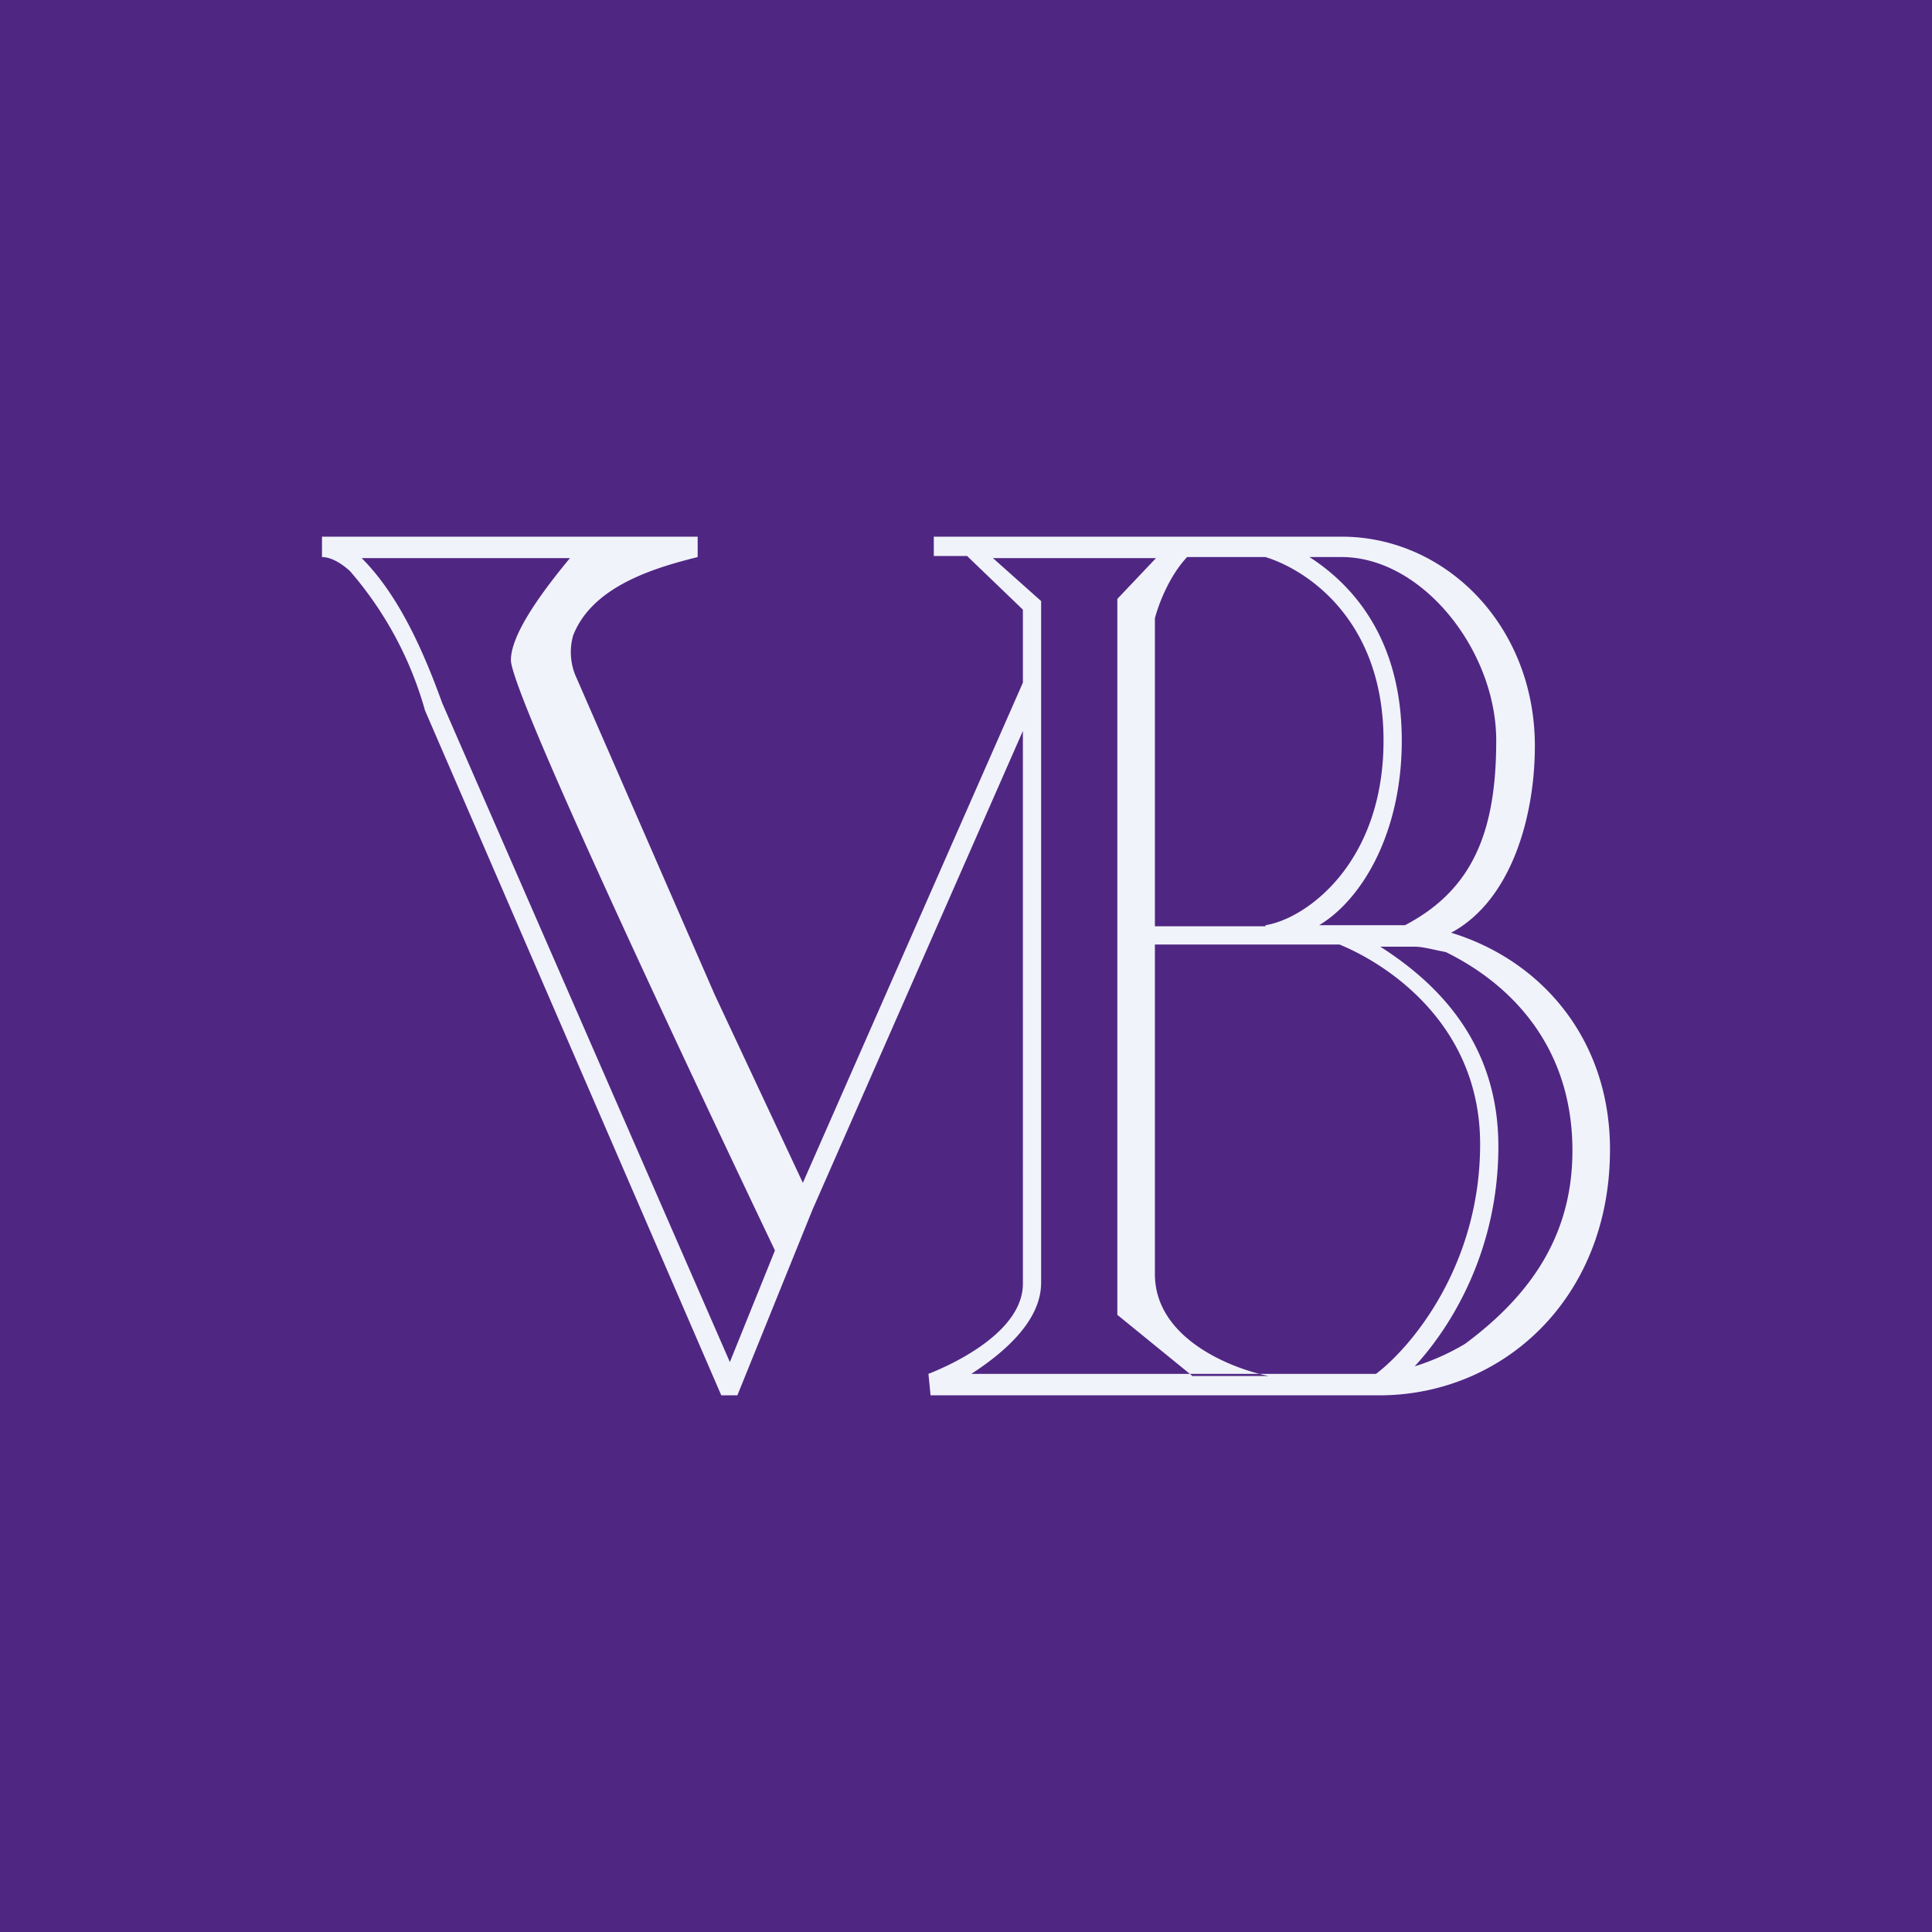 <!-- by TradingView --><svg width="18" height="18" viewBox="0 0 18 18" xmlns="http://www.w3.org/2000/svg"><path fill="#502683" d="M0 0h18v18H0z"/><path fill-rule="evenodd" d="M3 5.19V5h3.5v.19c-.4.1-.98.27-1.16.73a.57.57 0 0 0 .02.37l1.3 2.98.82 1.75 2.05-4.66v-.68l-.52-.5H8.7V5h3.8c.97 0 1.8.83 1.8 1.95 0 .66-.22 1.44-.78 1.74.85.26 1.48 1 1.48 2.02C15 12.1 14 13 12.85 13H8.67l-.02-.2c.28-.11.88-.41.88-.84V6.81l-1.96 4.46-.7 1.73h-.15L3.96 6.62a3.37 3.37 0 0 0-.7-1.3c-.1-.09-.19-.13-.26-.13ZM13.94 6.9c0 .85-.22 1.39-.85 1.72h-.8c.4-.24.77-.86.77-1.72 0-.93-.44-1.44-.86-1.71h.3c.75 0 1.44.87 1.44 1.71ZM9.25 5.2h1.52l-.36.38v6.67l.7.57h.71c-.35-.07-1.06-.35-1.06-.95V8.8h1.72c.44.18 1.31.74 1.31 1.86 0 1.13-.64 1.89-.97 2.14H9.05c.26-.17.65-.47.65-.85V5.6l-.46-.41Zm2.54 3.43h-1.03V5.76c.04-.15.14-.4.3-.57h.73c.39.12 1.1.59 1.1 1.71 0 1.14-.72 1.66-1.1 1.72Zm1.68.24c.63.31 1.18.9 1.18 1.85 0 .78-.38 1.34-1 1.8-.15.09-.31.16-.47.21.36-.39.78-1.1.78-2.05 0-.99-.6-1.54-1.1-1.86h.32c.08 0 .18.03.29.05ZM3.37 5.2h1.94c-.24.29-.55.7-.55.95 0 .3 1.64 3.78 2.46 5.5l-.42 1.04-2.68-6.14c-.17-.47-.4-1-.75-1.35Z" fill="#F0F3FA"/></svg>